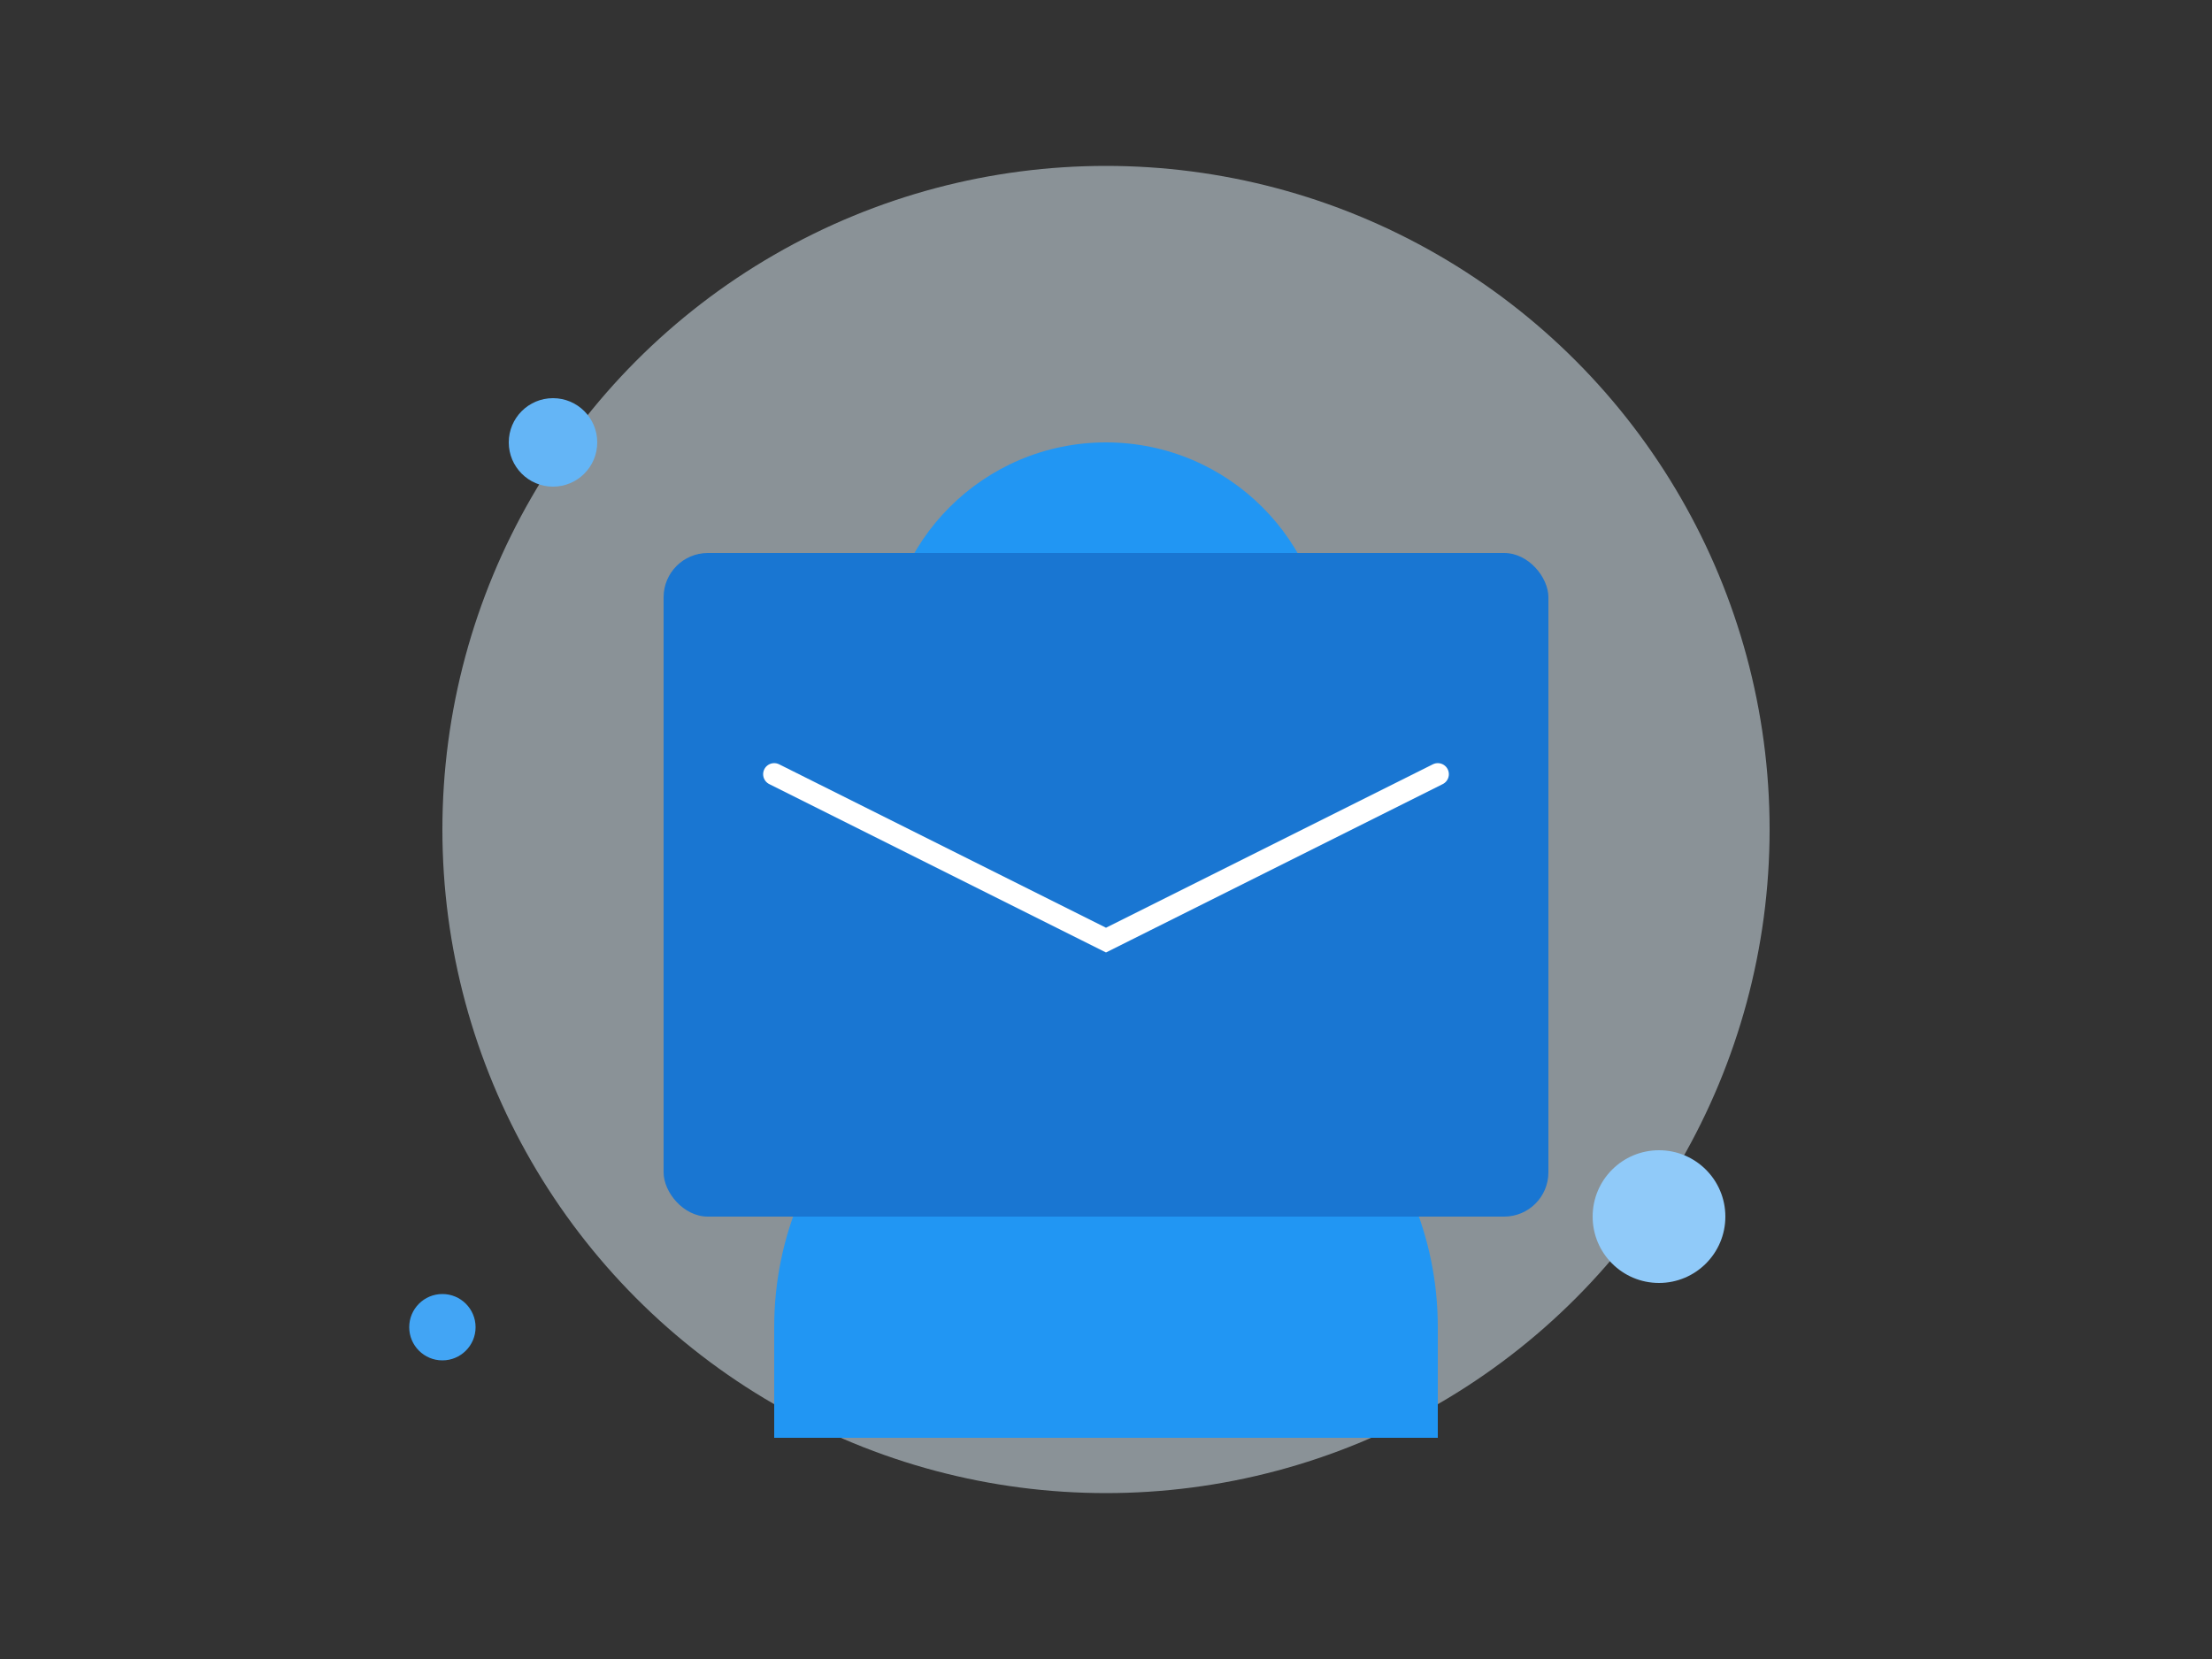 <?xml version="1.0" encoding="UTF-8"?>
<svg width="400" height="300" viewBox="0 0 400 300" fill="none" xmlns="http://www.w3.org/2000/svg">
    <rect x="0" y="0" width="400" height="300" fill="#333333" stroke="none"/>
    <!-- Background Circle -->
    <circle cx="200" cy="150" r="120" fill="#E3F2FD" opacity="0.5"/>
    
    <!-- User Icon -->
    <circle cx="200" cy="120" r="40" fill="#2196F3"/>
    <path d="M200 180C233.137 180 260 206.863 260 240V260H140V240C140 206.863 166.863 180 200 180Z" fill="#2196F3"/>
    
    <!-- Email Icon -->
    <rect x="120" y="100" width="160" height="120" rx="8" fill="#1976D2"/>
    <path d="M140 140L200 170L260 140" stroke="white" stroke-width="4" stroke-linecap="round"/>
    
    <!-- Decorative Elements -->
    <circle cx="100" cy="80" r="8" fill="#64B5F6"/>
    <circle cx="300" cy="220" r="12" fill="#90CAF9"/>
    <circle cx="80" cy="240" r="6" fill="#42A5F5"/>
</svg> 